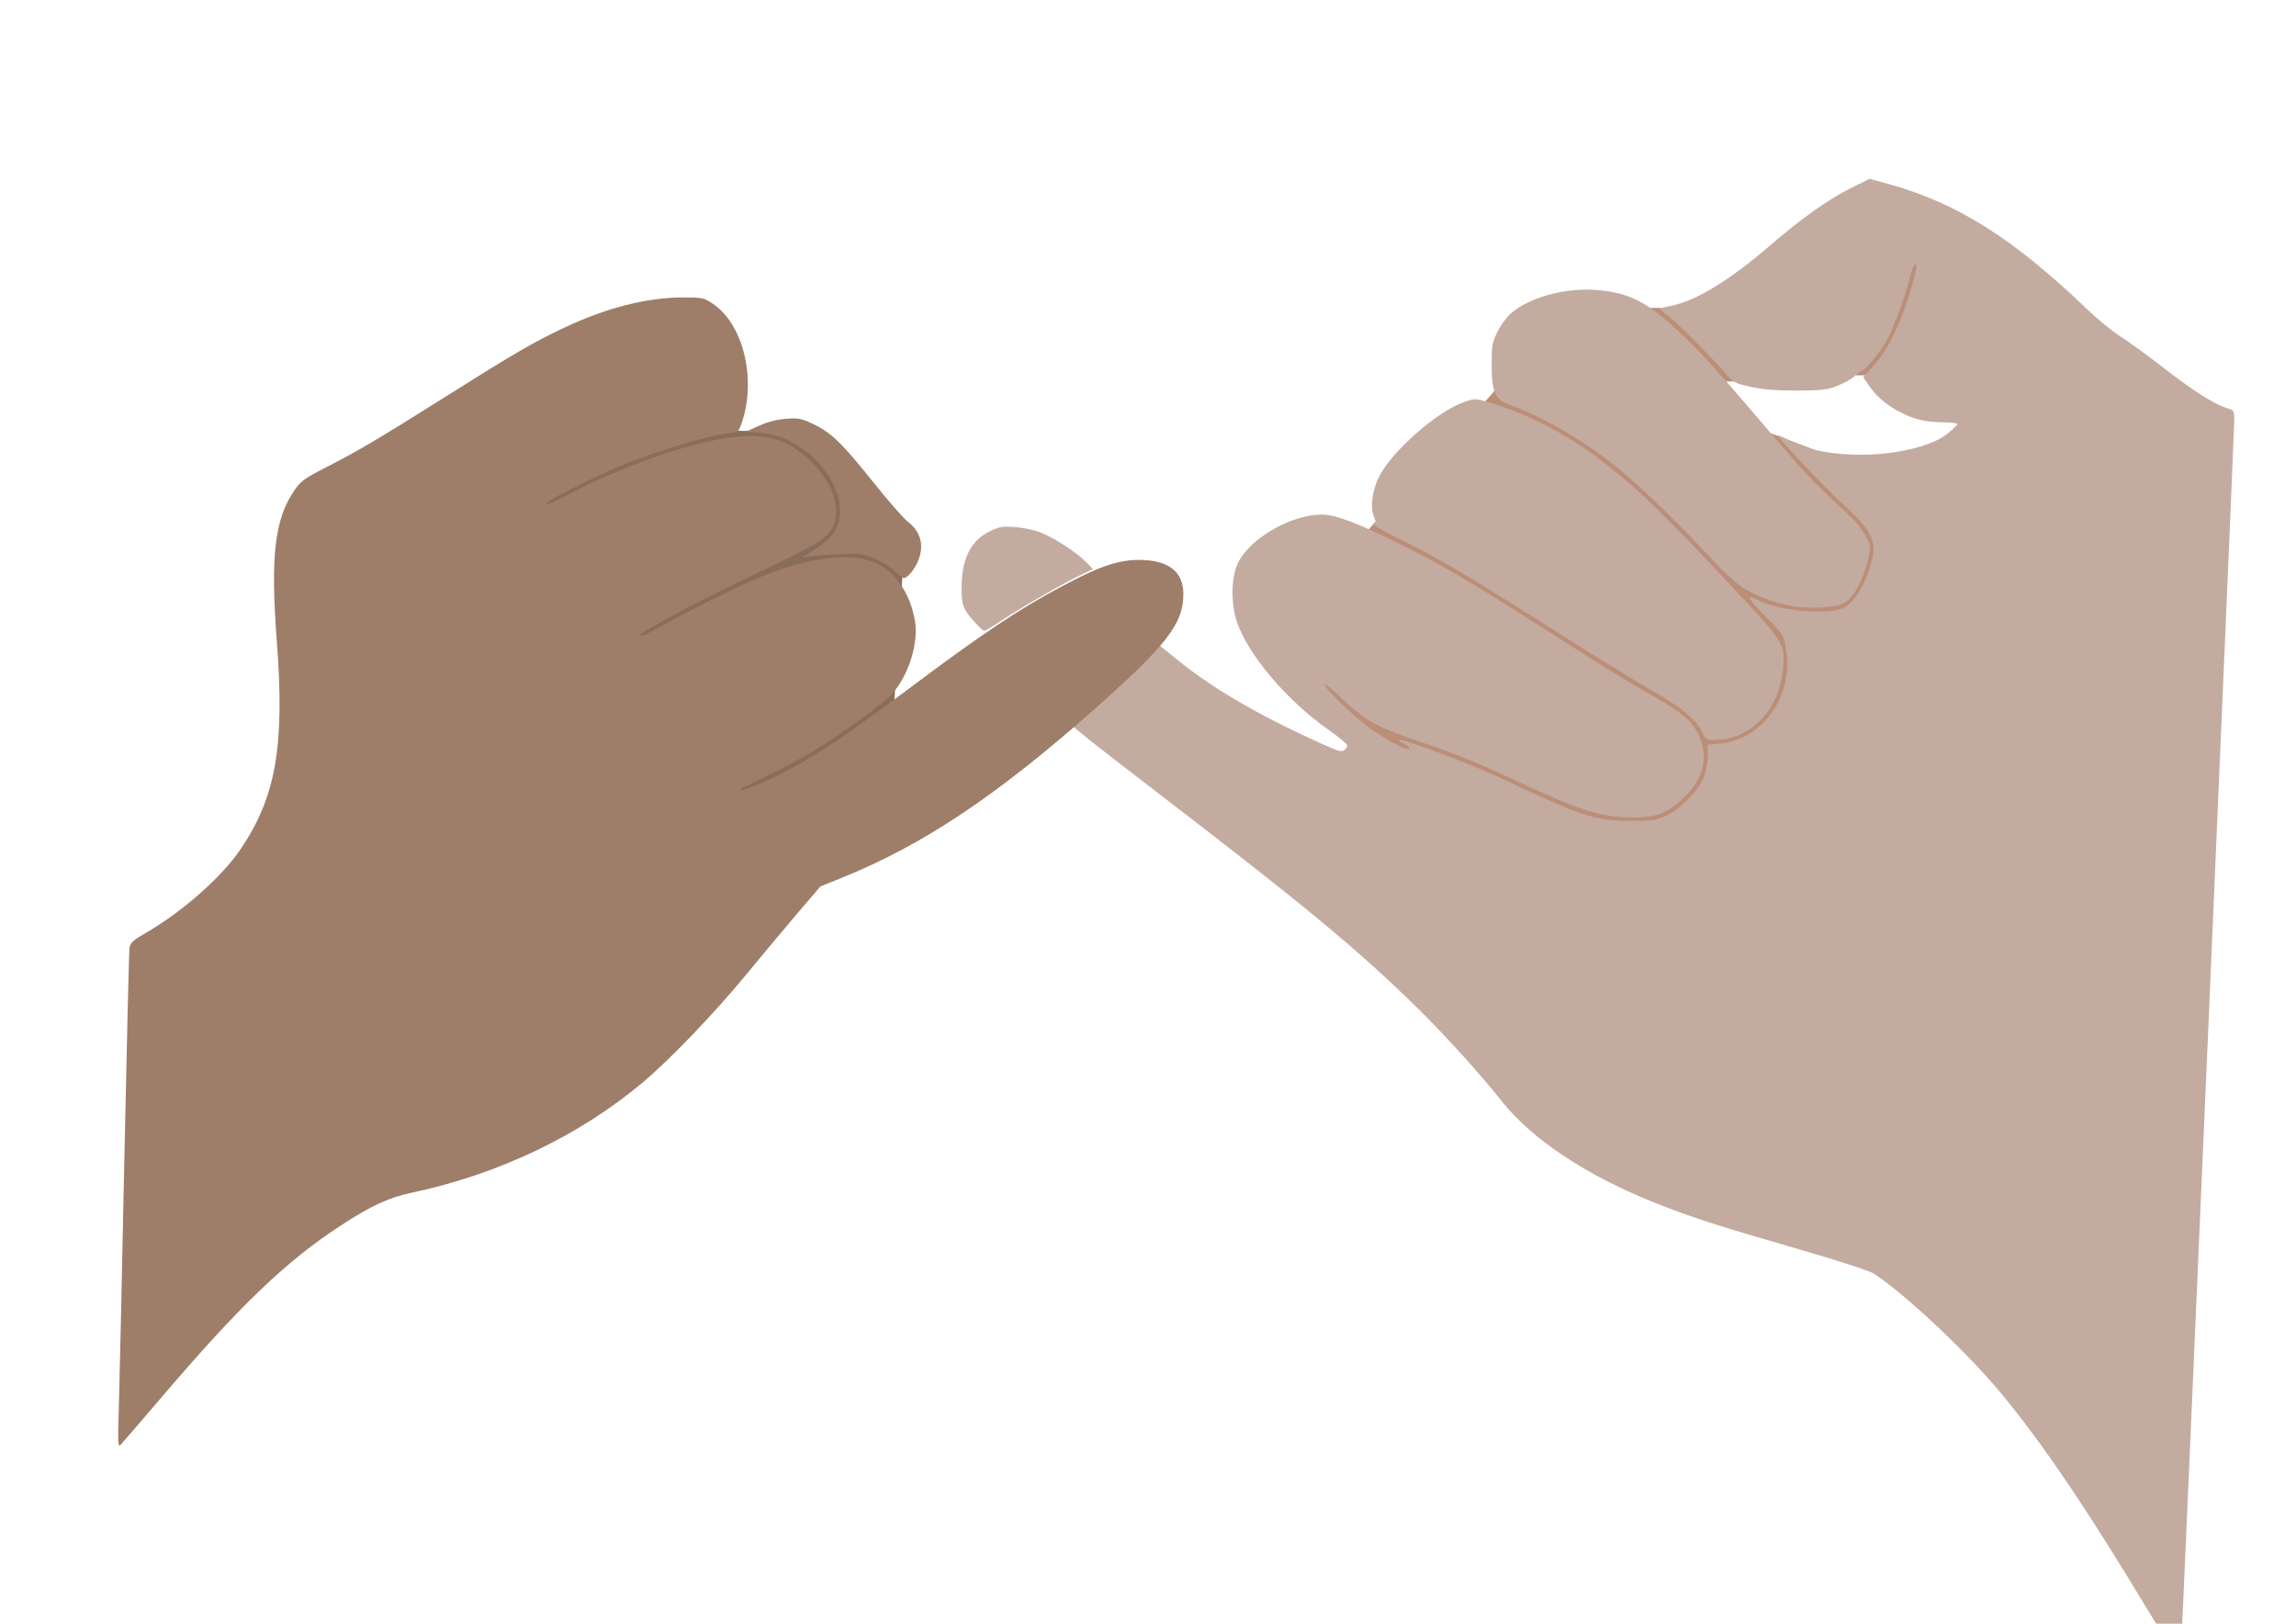 <?xml version="1.0" encoding="UTF-8" standalone="no"?>
<!-- Created with Inkscape (http://www.inkscape.org/) -->

<svg
   xmlns:dc="http://purl.org/dc/elements/1.1/"
   xmlns:cc="http://creativecommons.org/ns#"
   xmlns:rdf="http://www.w3.org/1999/02/22-rdf-syntax-ns#"
   xmlns:svg="http://www.w3.org/2000/svg"
   xmlns="http://www.w3.org/2000/svg"
   xmlns:sodipodi="http://sodipodi.sourceforge.net/DTD/sodipodi-0.dtd"
   xmlns:inkscape="http://www.inkscape.org/namespaces/inkscape"
   width="297mm"
   height="210mm"
   viewBox="0 0 297 210"
   version="1.1"
   id="svg8"
   inkscape:version="0.92.4 (5da689c313, 2019-01-14)"
   sodipodi:docname="promise_hand.svg">
  <defs
     id="defs2" />
  <sodipodi:namedview
     id="base"
     pagecolor="#ffffff"
     bordercolor="#666666"
     borderopacity="1.0"
     inkscape:pageopacity="0.0"
     inkscape:pageshadow="2"
     inkscape:zoom="1"
     inkscape:cx="523.30607"
     inkscape:cy="441.23827"
     inkscape:document-units="mm"
     inkscape:current-layer="layer2"
     showgrid="false"
     inkscape:window-width="1920"
     inkscape:window-height="1017"
     inkscape:window-x="-8"
     inkscape:window-y="-8"
     inkscape:window-maximized="1"
     showguides="true">
    <inkscape:grid
       type="xygrid"
       id="grid1587" />
  </sodipodi:namedview>
  <g
     inkscape:label="Layer 1"
     inkscape:groupmode="layer"
     id="layer1"
     transform="translate(0,-87)"
     style="display:inline;opacity:1" />
  <g
     inkscape:groupmode="layer"
     id="layer2"
     inkscape:label="Layer 2"
     style="display:inline">
    <path
       style="opacity:1;fill:#896d5b;fill-opacity:1;fill-rule:nonzero;stroke:none;stroke-width:1.818;stroke-miterlimit:4;stroke-dasharray:none;stroke-dashoffset:0;stroke-opacity:1"
       d="m 56.257,64.445 c 22.438,-9.703 29.674,-13.534 36.011,-10.586 0.432,0.201 1.77,2.048 4.157,1.868 3.952,-0.297 8.301,1.513 10.051,2.061 4.264,1.335 1.571,1.221 3.142,2.657 3.878,3.542 -1.442,6.619 4.356,6.911 1.272,0.064 2.2,1.138 2.299,2.543 l 0.437,4.934 -1.022,15.779 3.033,14.006 c 0.298,1.377 -1.025,2.543 -2.299,2.543 H 56.257 c -1.273,0 -2.299,-1.134 -2.299,-2.543 V 66.988 c 0,-1.409 1.13,-2.037 2.299,-2.543 z"
       id="rect1036"
       inkscape:connector-curvature="0"
       sodipodi:nodetypes="sssssssccssssss" />
    <rect
       style="opacity:1;fill:#ff0000;fill-opacity:0;fill-rule:nonzero;stroke:none;stroke-width:2.646;stroke-miterlimit:4;stroke-dasharray:none;stroke-dashoffset:0;stroke-opacity:1"
       id="rect1056"
       width="61.78"
       height="55.166"
       x="188.383"
       y="62.759"
       ry="3.519" />
    <rect
       style="opacity:1;fill:#ff0000;fill-opacity:0;fill-rule:nonzero;stroke:none;stroke-width:2.646;stroke-miterlimit:4;stroke-dasharray:none;stroke-dashoffset:0;stroke-opacity:1"
       id="rect1058"
       width="105.518"
       height="40.598"
       x="97.473"
       y="20.666"
       ry="3.519" />
    <path
       style="opacity:1;fill:#bc8e78;fill-opacity:1;fill-rule:nonzero;stroke:none;stroke-width:4.433;stroke-miterlimit:4;stroke-dasharray:none;stroke-dashoffset:0;stroke-opacity:1"
       d="m 196.52,43.887 33.375,12.463 23.922,9.133 0.904,-34.599 v 82.65 h -84.02 l 8.494,-7.582 -8.214,-17.747 5.54,-19.167 16.631,-18.262 z"
       id="rect1060"
       inkscape:connector-curvature="0"
       sodipodi:nodetypes="ccccccccccc" />
    <rect
       style="opacity:1;fill:#bc8e78;fill-opacity:1;fill-rule:nonzero;stroke:none;stroke-width:4.161;stroke-miterlimit:4;stroke-dasharray:none;stroke-dashoffset:0;stroke-opacity:1"
       id="rect830"
       width="10.782"
       height="15.61"
       x="240.043"
       y="32.928" />
    <rect
       style="display:inline;opacity:1;fill:#bc8e78;fill-opacity:1;fill-rule:nonzero;stroke:none;stroke-width:3.835;stroke-miterlimit:4;stroke-dasharray:none;stroke-dashoffset:0;stroke-opacity:1"
       id="rect830-2"
       width="15.038"
       height="9.509"
       x="210.592"
       y="39.823" />
  </g>
  <g
     inkscape:groupmode="layer"
     id="layer3"
     inkscape:label="Layer 3"
     style="display:inline">
    <path
       style="display:inline;opacity:1;fill:#c3ab9f;fill-opacity:1;fill-rule:nonzero;stroke:none;stroke-width:10;stroke-miterlimit:4;stroke-dasharray:none;stroke-dashoffset:0;stroke-opacity:1"
       d="m 1046.633,782.866 c -28.44,-47.147 -49.428,-78.093 -69.431,-102.374 -16.403,-19.912 -46.917,-48.676 -62.408,-58.83 -2.214,-1.451 -17.322,-6.353 -38.226,-12.402 -38.674,-11.191 -50.93,-15.151 -68.573,-22.157 -33.352,-13.243 -60.258,-31.062 -74.859,-49.579 -10.095,-12.802 -28.536,-33.155 -41.649,-45.966 -28.932,-28.267 -53.625,-48.751 -122.854,-101.912 -15.675,-12.037 -31.736,-24.453 -35.692,-27.592 l -13.567,-11.081 11.692,-10.339 c 6.43,-5.686 16.02,-14.516 21.31,-19.622 l 9.618,-9.283 13.257,10.728 c 18.359,14.856 42.34,28.192 71.184,41.129 6.65,2.983 8.59,3.484 9.75,2.522 0.797,-0.661 1.448,-1.718 1.448,-2.348 0,-0.631 -4.147,-4.063 -9.216,-7.628 -20.157,-14.175 -38.948,-36.25 -44.536,-52.32 -3.224,-9.272 -2.932,-22.626 0.646,-29.524 6.201,-11.955 25.917,-23.137 40.795,-23.137 6.657,0 17.878,4.289 39.544,15.116 18.847,9.418 35.048,18.961 67.768,39.918 29.972,19.197 42.474,26.913 55.582,34.303 12.74,7.182 17.573,11.327 20.829,17.862 5.281,10.598 2.569,21.889 -7.544,31.395 -8.106,7.621 -14.511,9.727 -27.868,9.163 -13.822,-0.584 -24.48,-4.176 -55.231,-18.614 -15.209,-7.141 -29.638,-13.059 -41.654,-17.083 -25.317,-8.478 -30.037,-11.056 -42.865,-23.414 -3.987,-3.841 -7.25,-6.391 -7.25,-5.666 0,1.918 14.412,15.799 22.067,21.254 8.367,5.963 17.824,10.951 19.177,10.115 0.577,-0.356 -0.478,-1.46 -2.348,-2.456 -13.873,-7.391 29.154,8.119 49.946,18.004 36.384,17.298 43.127,19.489 60.158,19.551 11.696,0.042 12.865,-0.134 18.178,-2.74 7.246,-3.554 15.998,-12.84 18.204,-19.316 0.89,-2.612 1.618,-7.081 1.618,-9.932 v -5.183 l 5.941,-0.539 c 21.15,-1.918 36.307,-23.765 32.194,-46.403 -1.22,-6.713 -1.398,-6.994 -9.887,-15.555 -8.683,-8.757 -10.007,-11.259 -4.435,-8.378 11.055,5.717 35.086,7.899 42.884,3.893 4.58,-2.352 9.496,-9.986 12.334,-19.153 4.063,-13.123 2.281,-17.121 -14.545,-32.645 -9.167,-8.458 -30.793,-31.528 -30.154,-32.167 0.111,-0.111 2.916,1.101 6.234,2.693 9.071,4.354 16.717,6.086 29.433,6.67 18.742,0.86 39.072,-3.589 47.176,-10.324 2.378,-1.976 4.474,-3.994 4.657,-4.483 0.183,-0.489 -2.742,-0.9 -6.5,-0.913 -8.392,-0.03 -14.232,-1.317 -20.689,-4.56 -6.852,-3.442 -12.148,-7.833 -15.737,-13.049 l -3.049,-4.432 4.909,-5.371 c 7.589,-8.304 14.342,-22.558 19.208,-40.543 2.299,-8.499 2.364,-9.02 1.123,-9.02 -0.495,0 -1.458,2.362 -2.141,5.25 -2.014,8.522 -7.899,24.802 -11.249,31.115 -3.084,5.812 -11.099,15.635 -12.758,15.635 -0.474,0 -1.923,1.061 -3.22,2.358 -1.297,1.297 -5.03,3.417 -8.295,4.712 -5.217,2.069 -7.637,2.359 -19.937,2.392 -9.814,0.026 -16.478,-0.497 -22.287,-1.75 -7.539,-1.626 -8.621,-2.168 -11.982,-6 -7.367,-8.397 -21.857,-23.067 -27.33,-27.667 l -5.599,-4.707 5.681,-1.173 c 12.472,-2.576 28.66,-12.451 48.517,-29.596 14.686,-12.68 28.215,-22.323 38.641,-27.543 l 9.795,-4.904 9.242,2.532 c 33.273,9.118 60.892,26.506 96.82,60.956 5.226,5.011 12.587,11.044 16.358,13.407 3.771,2.363 13.182,9.199 20.915,15.192 14.767,11.445 24.712,17.791 30.98,19.764 3.623,1.141 3.75,1.337 3.75,5.812 0,5.84 -25.895,603.138 -26.244,605.326 -0.141,0.887 -8.132,-11.442 -17.756,-27.398 z"
       id="path1018"
       inkscape:connector-curvature="0"
       sodipodi:nodetypes="ssssssssccsscsscscsssssssssssssccsssccscscsccssscssccsscssscsscscssscssscsccscscs"
       transform="scale(0.265)" />
    <path
       style="display:inline;opacity:1;fill:#9e7e69;fill-opacity:1;fill-rule:nonzero;stroke:none;stroke-width:10;stroke-miterlimit:4;stroke-dasharray:none;stroke-dashoffset:0;stroke-opacity:1"
       d="m 57.986,687.651 c 0.325,-10.45 1.534,-64.675 2.686,-120.5 1.152,-55.825 2.295,-102.85 2.539,-104.5 0.374,-2.524 1.672,-3.71 8.183,-7.477 17.702,-10.242 36.799,-27.116 45.948,-40.6 17.346,-25.563 21.689,-50.308 17.793,-101.384 -3.152,-41.328 -1.099,-59.559 8.269,-73.417 3.397,-5.025 4.795,-6.062 15.728,-11.666 16.023,-8.213 25.827,-14.016 59,-34.918 32.599,-20.541 42.456,-26.268 57.078,-33.166 20.908,-9.862 40.581,-14.862 58.5,-14.868 8.99,-0.003 9.859,0.183 14.145,3.022 14.953,9.905 21.531,36.85 14.214,58.225 -1.261,3.684 -2.11,4.754 -3.782,4.766 -8.313,0.06 -38.409,8.939 -56.571,16.689 -11.877,5.068 -30.612,14.373 -33.585,16.68 -3.995,3.1 0.661,1.503 9.725,-3.335 26.123,-13.944 59.986,-25.643 80.997,-27.982 16.033,-1.785 26.743,1.761 37.346,12.364 11.141,11.141 14.961,24.121 9.636,32.737 -3.145,5.089 -8.398,8.19 -36.027,21.268 -28.826,13.645 -58.407,29.384 -57.619,30.658 0.312,0.504 2.451,-0.148 4.754,-1.449 18.017,-10.179 44.171,-23.183 56.487,-28.084 21.545,-8.575 40.7,-10.991 52.375,-6.605 10.545,3.961 18.325,14.704 20.797,28.716 1.911,10.835 -2.976,26.571 -11.14,35.869 -3.513,4.001 -24.548,19.311 -37.831,27.534 -6.776,4.195 -30.843,16.593 -35.5,18.288 -0.55,0.2 -0.734,0.654 -0.408,1.009 0.844,0.921 13.456,-4.45 24.601,-10.476 14.045,-7.594 29.88,-18.349 57.192,-38.845 38.092,-28.585 56.468,-40.678 80.617,-53.052 15.522,-7.954 24.465,-10.457 34.951,-9.784 12.291,0.789 18.536,6.353 18.543,16.524 0.01,14.479 -7.897,24.714 -43.496,56.301 -47.253,41.928 -83.617,66.218 -122.841,82.058 l -10.841,4.378 -11.159,13.068 c -6.137,7.187 -17.234,20.455 -24.659,29.484 -15.854,19.279 -37.623,41.987 -51,53.2 -30.936,25.931 -70.437,44.779 -112.5,53.68 -11.423,2.417 -19.793,6.281 -34.81,16.068 -26.801,17.468 -49.269,39.029 -88.092,84.538 -9.846,11.542 -18.562,21.66 -19.369,22.485 -1.29,1.319 -1.395,-0.793 -0.876,-17.5 z"
       id="path1020"
       inkscape:connector-curvature="0"
       transform="scale(0.265)" />
    <path
       style="display:inline;opacity:1;fill:#9e7e69;fill-opacity:1;fill-rule:nonzero;stroke:none;stroke-width:10;stroke-miterlimit:4;stroke-dasharray:none;stroke-dashoffset:0;stroke-opacity:1"
       d="m 436.076,278.27 c -2.231,-2.107 -6.731,-4.84 -10,-6.073 -5.307,-2.002 -7.174,-2.185 -17.443,-1.703 -6.325,0.296 -12.85,0.818 -14.5,1.159 -2.672,0.552 -2.782,0.488 -1,-0.594 8.766,-5.32 12.37,-8.328 14.516,-12.118 9.781,-17.272 -11.692,-45.7 -36.014,-47.679 l -7.502,-0.61 6.455,-2.898 c 4.256,-1.911 8.745,-3.062 13.176,-3.379 5.948,-0.426 7.447,-0.137 13.045,2.509 8.897,4.205 14.103,9.222 29.276,28.208 7.305,9.141 14.917,17.867 16.916,19.392 6.506,4.962 8.288,11.772 5.085,19.437 -1.703,4.077 -5.197,8.246 -6.877,8.207 -0.592,-0.014 -2.901,-1.749 -5.132,-3.856 z"
       id="path1028"
       inkscape:connector-curvature="0"
       transform="scale(0.265)" />
    <path
       style="display:inline;opacity:1;fill:#c3ab9f;fill-opacity:1;fill-rule:nonzero;stroke:none;stroke-width:2.646;stroke-miterlimit:4;stroke-dasharray:none;stroke-dashoffset:0;stroke-opacity:1"
       d="m 126.335,80.738 c -1.726,-1.847 -1.946,-2.37 -1.946,-4.629 0,-3.814 1.157,-6.174 3.619,-7.378 1.279,-0.626 1.643,-0.686 3.369,-0.555 1.099,0.083 2.551,0.404 3.361,0.743 1.831,0.766 4.617,2.592 5.752,3.769 l 0.886,0.92 -1.68,0.805 c -2.241,1.074 -7.634,4.181 -10.146,5.844 -1.113,0.737 -2.111,1.34 -2.217,1.34 -0.106,0 -0.555,-0.387 -0.997,-0.86 z"
       id="path1026"
       inkscape:connector-curvature="0" />
    <path
       style="display:inline;opacity:1;fill:#c3ab9f;fill-opacity:1;fill-rule:nonzero;stroke:none;stroke-width:10;stroke-miterlimit:4;stroke-dasharray:none;stroke-dashoffset:0;stroke-opacity:1"
       d="m 830.963,357.401 c -2.919,-6.207 -10.326,-12.326 -24.952,-20.614 -7.633,-4.325 -29.628,-17.885 -48.878,-30.133 -39.902,-25.388 -56.555,-35.185 -74.863,-44.04 -7.075,-3.422 -12.273,-6.418 -11.552,-6.658 1.08,-0.36 1.078,-0.999 -0.01,-3.626 -1.962,-4.738 -0.921,-12.971 2.499,-19.764 6.211,-12.336 28.299,-31.738 41.325,-36.3 5.216,-1.827 5.603,-1.831 11.5,-0.118 20.973,6.092 41.538,17.117 60.603,32.488 15.203,12.258 25.742,22.523 54.06,52.655 31.017,33.004 30.806,32.682 29.633,45.25 -1.867,19.99 -15.948,34.58 -33.395,34.603 -3.879,0.005 -4.339,-0.284 -5.967,-3.744 z"
       id="path1022"
       inkscape:connector-curvature="0"
       transform="scale(0.265)" />
    <path
       style="display:inline;opacity:1;fill:#c3ab9f;fill-opacity:1;fill-rule:nonzero;stroke:none;stroke-width:10;stroke-miterlimit:4;stroke-dasharray:none;stroke-dashoffset:0;stroke-opacity:1"
       d="m 877.133,296.132 c -8.522,-1.194 -17.343,-4.157 -24.674,-8.287 -4.883,-2.751 -9.857,-7.35 -21.811,-20.168 -15.232,-16.333 -32.707,-32.866 -44.514,-42.114 -14.807,-11.598 -34.74,-22.928 -49.175,-27.952 -7.16,-2.492 -8.825,-6.252 -8.825,-19.934 0,-8.948 0.3,-10.637 2.79,-15.707 1.535,-3.125 4.438,-7.129 6.453,-8.897 8.912,-7.825 26.057,-12.632 41.267,-11.571 16.648,1.161 25.806,5.902 42.793,22.15 10.499,10.042 16.878,17.19 50.87,57 9.972,11.679 14.826,16.602 30.44,30.875 2.537,2.319 5.975,6.601 7.639,9.515 3.023,5.293 3.025,5.304 1.609,11.372 -2.573,11.029 -7.313,19.637 -12.19,22.136 -3.544,1.815 -15.201,2.629 -22.671,1.582 z"
       id="path1024"
       inkscape:connector-curvature="0"
       transform="scale(0.265)" />
  </g>
  <g
     inkscape:groupmode="layer"
     id="layer4"
     inkscape:label="Layer 4"
     style="display:inline" />
</svg>
